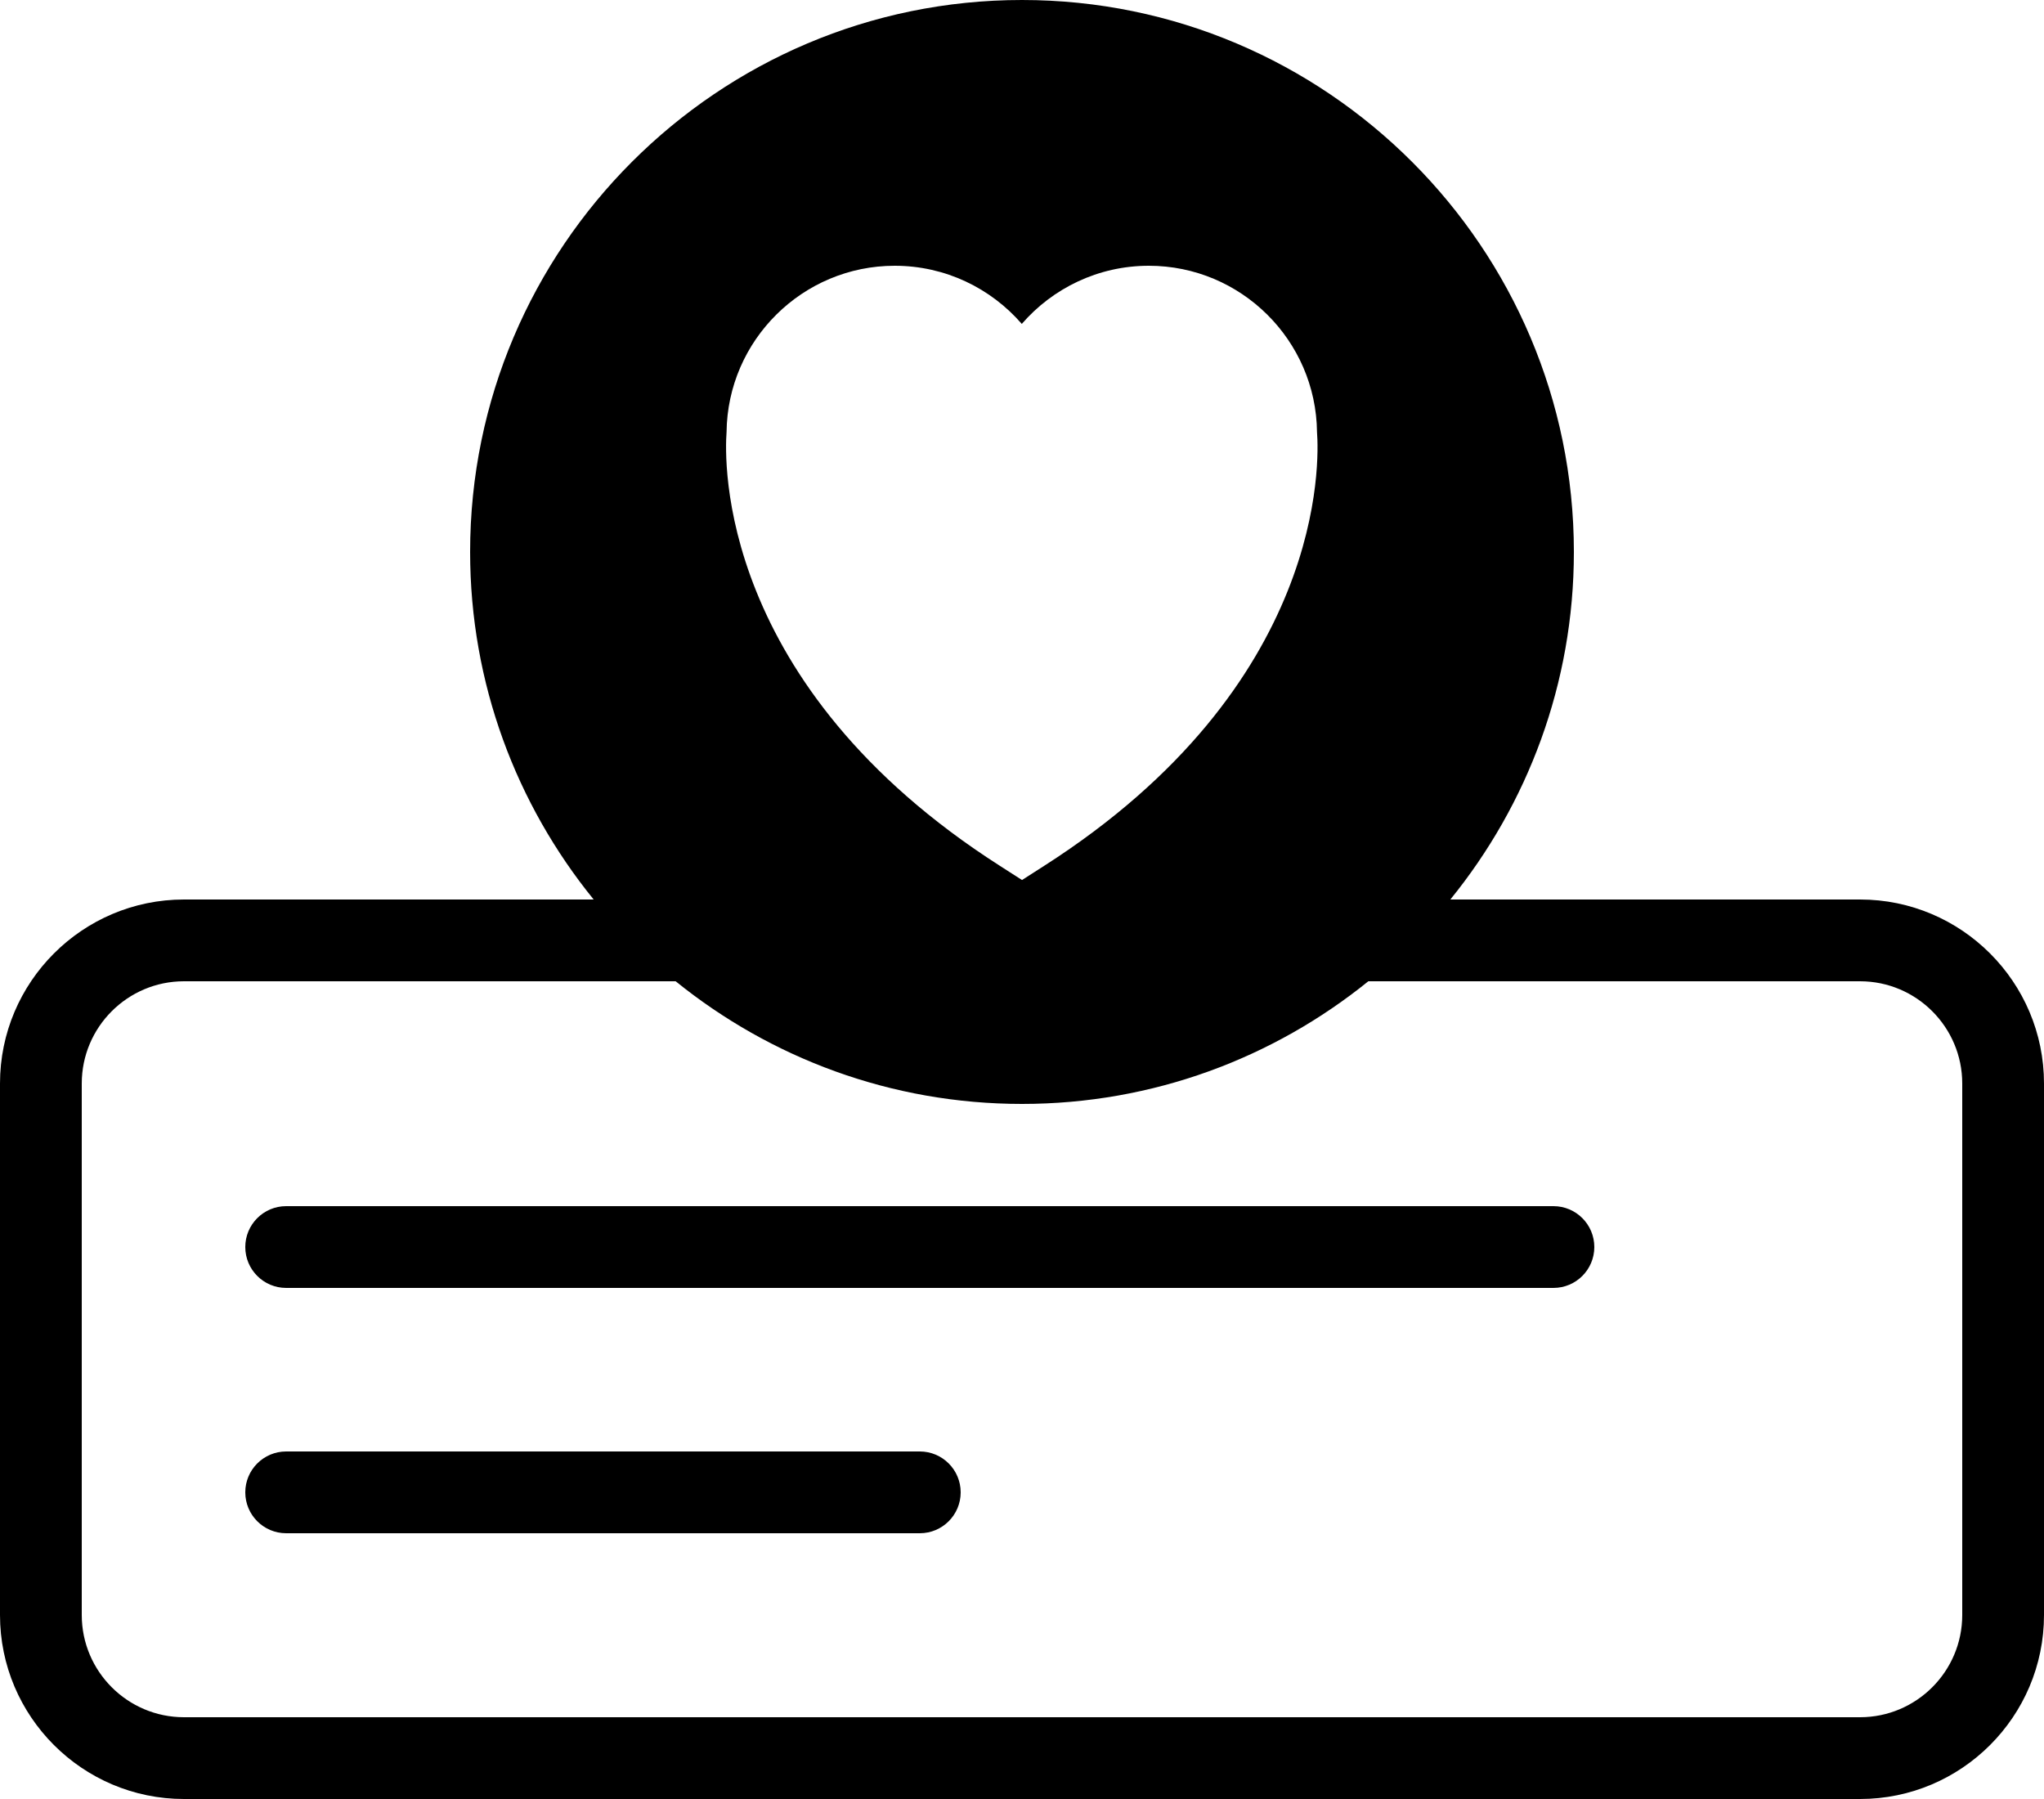 <?xml version="1.0" encoding="UTF-8"?>
<svg width="100px" height="88px" viewBox="0 0 100 88" version="1.1" xmlns="http://www.w3.org/2000/svg" xmlns:xlink="http://www.w3.org/1999/xlink">
    <!-- Generator: Sketch 55.2 (78181) - https://sketchapp.com -->
    <title>lesson</title>
    <desc>Created with Sketch.</desc>
    <g id="lesson" stroke="none" stroke-width="1" fill="none" fill-rule="evenodd">
        <g id="Group-7" fill="#000000">
            <path d="M96,79 C96,81.757 93.757,84 91,84 L9,84 C6.243,84 4,81.757 4,79 L4,53 C4,50.243 6.243,48 9,48 L33.056,48 C37.692,51.748 43.587,54 50,54 C56.413,54 62.308,51.748 66.944,48 L91,48 C93.757,48 96,50.243 96,53 L96,79 Z M35.546,21.138 C35.595,16.643 39.267,13 43.773,13 C46.253,13 48.48,14.103 49.99,15.844 C51.499,14.103 53.727,13 56.206,13 C60.712,13 64.384,16.641 64.433,21.136 C64.537,22.485 64.929,33.501 51.078,42.357 L50.001,43.047 L48.924,42.357 C35.067,33.498 35.445,22.477 35.546,21.138 L35.546,21.138 Z M91,44 L70.956,44 C74.731,39.354 77,33.438 77,27 C77,12.112 64.888,0 50,0 C35.112,0 23,12.112 23,27 C23,33.438 25.269,39.354 29.044,44 L9,44 C4.037,44 0,48.037 0,53 L0,79 C0,83.963 4.037,88 9,88 L91,88 C95.963,88 100,83.963 100,79 L100,53 C100,48.037 95.963,44 91,44 L91,44 Z" id="Fill-1"></path>
            <path d="M76,59 L14,59 C12.896,59 12,59.896 12,61 C12,62.104 12.896,63 14,63 L76,63 C77.104,63 78,62.104 78,61 C78,59.896 77.104,59 76,59" id="Fill-3"></path>
            <path d="M45,71 L14,71 C12.896,71 12,71.896 12,73 C12,74.104 12.896,75 14,75 L45,75 C46.104,75 47,74.104 47,73 C47,71.896 46.104,71 45,71" id="Fill-5"></path>
        </g>
    </g>
</svg>